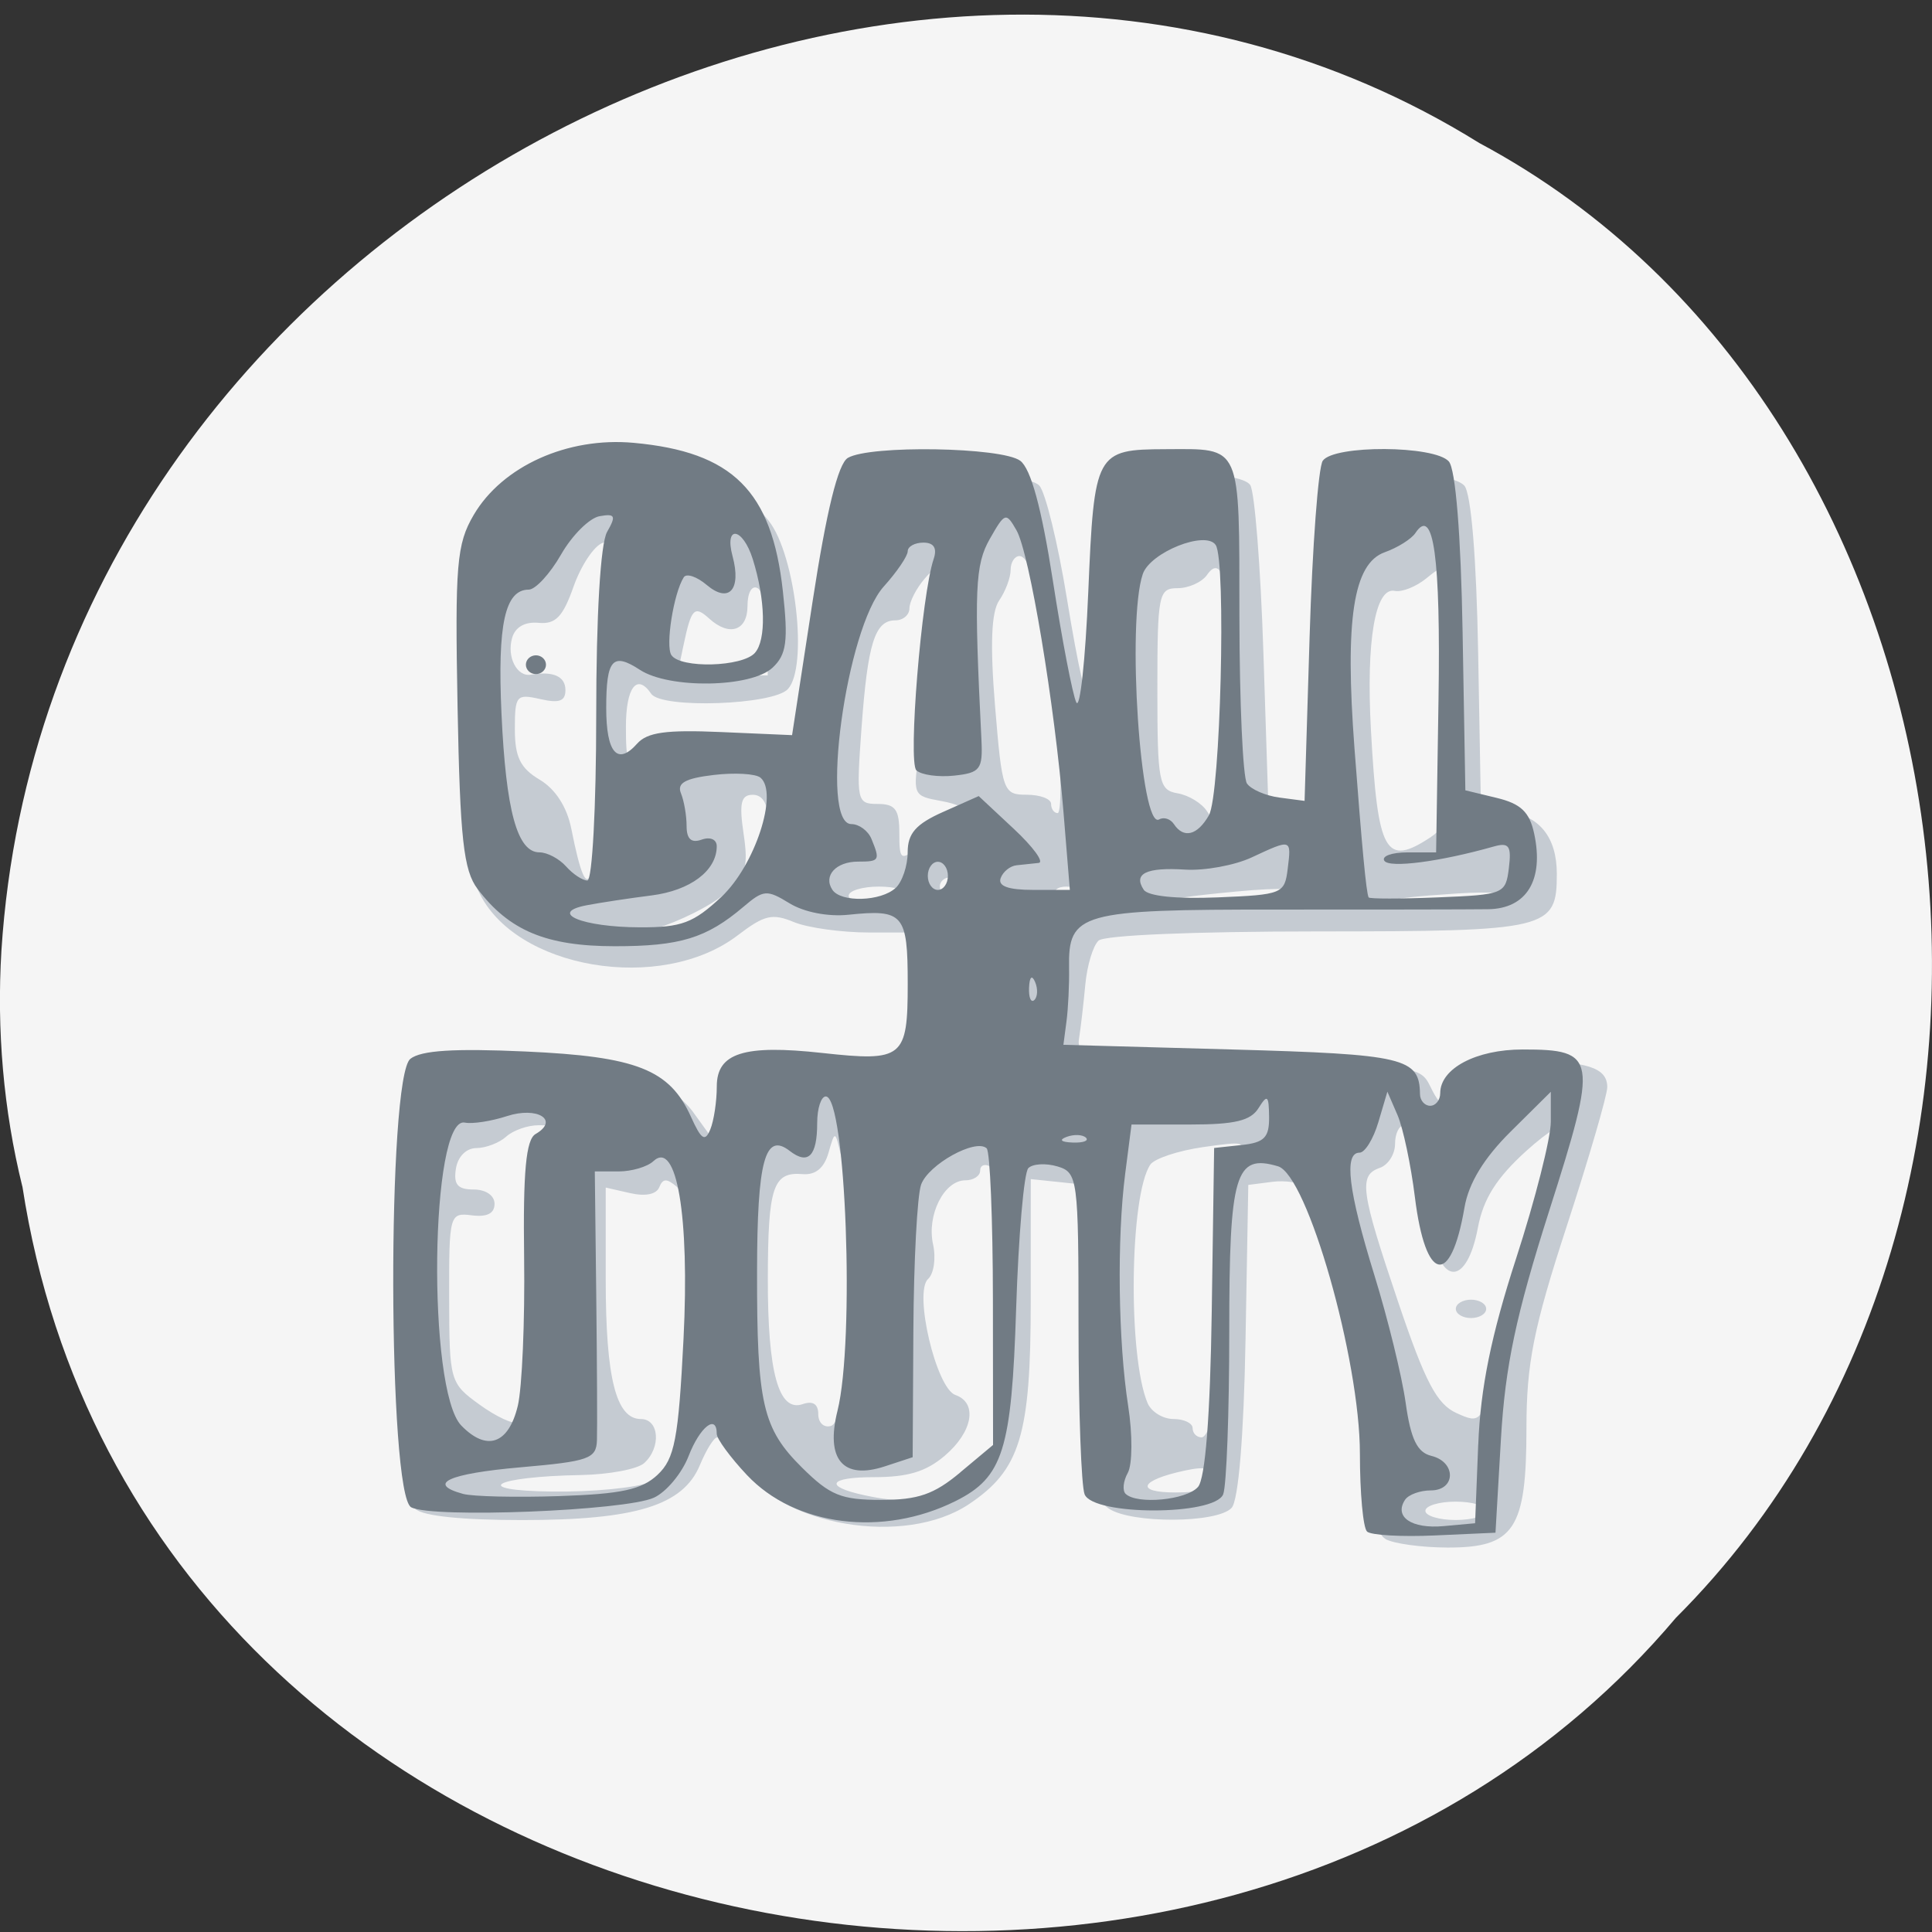 <svg xmlns="http://www.w3.org/2000/svg" viewBox="0 0 256 256"><rect x="0" y="0" width="256" height="256" fill="#333333" stroke="none"/><g fill="#f5f5f5" color="#000"><path d="m 2.967 952.88 c 15.875 104.05 156.87 131.89 219.1 57.62 54.798 -55.17 41.16 -160.78 -26.05 -196.99 -77.21 -48.44 -189.69 11.446 -195.83 107.88 -0.632 10.565 0.26 21.245 2.771 31.493 z" transform="matrix(1 0 0 0.992 0 -788.05)"/></g><g transform="matrix(1.359 0 0 1.327 -42.35 -49.41)" fill="#ff4500"><path d="m 166.24 190.89 c -1.04 -0.611 -1.624 -3.685 -2.128 -11.216 -0.65 -9.711 -3.554 -21.934 -5.68 -23.908 -0.49 -0.456 -1.942 -0.69 -3.225 -0.522 l -2.333 0.307 l -0.271 15.518 c -0.167 9.545 -0.688 15.985 -1.354 16.73 -1.379 1.544 -9.783 1.59 -11.984 0.066 -1.416 -0.981 -1.692 -3.396 -1.915 -16.73 l -0.26 -15.584 l -2.713 -0.29 l -2.713 -0.29 l -0.002 12.207 c -0.002 13.391 -1.034 16.848 -6.05 20.269 -6.255 4.258 -18.344 2.168 -22.16 -3.831 -0.996 -1.568 -2.063 -2.851 -2.37 -2.851 -0.307 0 -1.064 1.245 -1.681 2.768 -1.636 4.03 -6.244 5.485 -17.331 5.485 -5.846 0 -9.639 -0.402 -10.391 -1.1 -1.679 -1.56 -1.679 -42.08 0 -43.636 1.699 -1.579 17.751 -1.434 21.956 0.198 1.84 0.714 4.132 2.415 5.094 3.78 l 1.749 2.481 l 1.082 -3.55 l 1.082 -3.55 h 7.85 c 4.317 0 8.406 -0.334 9.08 -0.742 0.776 -0.467 1.233 -2.929 1.233 -6.646 v -5.905 h -4.887 c -2.687 0 -5.993 -0.468 -7.345 -1.04 -2.119 -0.897 -2.875 -0.715 -5.478 1.319 -7.481 5.849 -21.784 3.363 -25.27 -4.395 -2.049 -4.557 -2.01 -31.575 0.044 -35.28 4.852 -8.718 22.08 -9.751 28.26 -1.695 2.605 3.399 3.841 14.562 1.858 16.782 -1.427 1.597 -12.325 1.982 -13.33 0.47 -1.393 -2.095 -2.466 -0.65 -2.466 3.32 0 3.579 0.22 4.067 1.417 3.145 0.876 -0.676 4.161 -1.01 8.606 -0.875 l 7.189 0.216 l 2 -12.758 c 1.1 -7.02 2.359 -13.274 2.798 -13.904 1.138 -1.634 16.831 -1.573 18.298 0.071 0.598 0.669 1.804 5.722 2.683 11.23 2.26 14.18 3.313 14.787 3.349 1.932 0.017 -5.958 0.489 -11.629 1.052 -12.605 0.833 -1.446 2.097 -1.773 6.848 -1.773 3.577 0 6.135 0.442 6.625 1.146 0.439 0.631 1.02 8.159 1.291 16.73 l 0.493 15.584 l 2.713 0.29 l 2.713 0.29 v -15.92 c 0 -11.16 0.354 -16.249 1.184 -17.02 1.619 -1.504 11.11 -1.419 12.483 0.112 0.666 0.745 1.187 7.185 1.354 16.73 l 0.271 15.518 l 2.466 0.294 c 3.218 0.384 4.933 2.55 4.933 6.233 0 5.546 -0.79 5.737 -23.341 5.745 -12.13 0.005 -20.758 0.375 -21.338 0.916 -0.538 0.5 -1.121 2.481 -1.295 4.403 -0.175 1.921 -0.446 4.32 -0.604 5.328 -0.274 1.757 0.414 1.852 16.486 2.292 16.222 0.444 16.802 0.526 17.746 2.521 1.248 2.644 1.9 2.599 3.286 -0.229 0.978 -1.995 1.756 -2.292 5.997 -2.292 5.986 0 7.998 0.66 7.981 2.619 -0.008 0.829 -1.784 7.06 -3.946 13.861 -3.243 10.185 -3.933 13.727 -3.933 20.2 0 10.08 -1.187 11.917 -7.702 11.902 -2.546 -0.008 -5.275 -0.393 -6.06 -0.856 z m 9.82 -2.796 c 0 -0.504 -1.332 -0.917 -2.96 -0.917 -1.628 0 -2.96 0.413 -2.96 0.917 0 0.504 1.332 0.917 2.96 0.917 1.628 0 2.96 -0.413 2.96 -0.917 z m -52.27 -2.301 c 1.584 -0.762 3.339 -2.178 3.897 -3.148 1.323 -2.296 1.349 -28.17 0.03 -28.927 -0.543 -0.312 -0.987 -0.129 -0.987 0.404 0 0.534 -0.65 0.971 -1.445 0.971 -2.072 0 -3.778 3.466 -3.147 6.395 0.297 1.378 0.078 2.933 -0.486 3.457 -1.417 1.316 0.79 10.914 2.664 11.583 2.191 0.781 1.699 3.676 -1.031 6.06 -1.833 1.6 -3.599 2.146 -6.936 2.146 -4.387 0 -4.879 0.916 -0.962 1.791 3.666 0.82 5.514 0.659 8.406 -0.731 z m -29.25 -0.564 c 1.949 -0.825 2.574 -1.954 3.118 -5.63 1.191 -8.04 0.88 -22.654 -0.507 -23.862 -0.977 -0.854 -1.357 -0.844 -1.708 0.046 -0.281 0.711 -1.354 0.934 -2.836 0.589 l -2.385 -0.556 v 9.204 c 0 9.831 1.01 13.91 3.428 13.91 1.79 0 1.997 2.843 0.321 4.4 -0.651 0.605 -3.425 1.141 -6.166 1.192 -8.547 0.157 -10.912 1.547 -2.809 1.651 3.909 0.05 8.204 -0.373 9.543 -0.941 z m 54.878 -0.36 c 0 -1.052 -0.663 -1.248 -2.713 -0.798 -4.412 0.966 -4.933 2.191 -0.937 2.191 2.608 0 3.65 -0.398 3.65 -1.392 z m 0.407 -8.02 c 0.347 -2.152 0.555 -8.122 0.462 -13.268 -0.123 -6.841 0.2 -9.772 1.208 -10.906 1.269 -1.428 1.031 -1.499 -3.034 -0.898 -2.426 0.358 -4.738 1.144 -5.138 1.746 -2.02 3.035 -2.202 19.13 -0.271 23.811 0.362 0.876 1.499 1.593 2.526 1.593 1.027 0 1.868 0.413 1.868 0.917 0 0.504 0.394 0.917 0.874 0.917 0.481 0 1.158 -1.76 1.506 -3.912 z m -67.49 -10.967 c 0 -10.751 0.276 -13.22 1.633 -14.613 1.529 -1.569 1.51 -1.677 -0.296 -1.677 -1.061 0 -2.478 0.511 -3.15 1.135 -0.672 0.624 -1.983 1.14 -2.91 1.146 -0.996 0.007 -1.818 0.857 -2 2.074 -0.24 1.568 0.174 2.063 1.727 2.063 1.194 0 2.042 0.595 2.042 1.433 0 0.96 -0.733 1.338 -2.22 1.146 -2.166 -0.28 -2.22 -0.079 -2.205 8.216 0.015 8.333 0.074 8.547 2.96 10.684 1.619 1.2 3.277 1.99 3.685 1.756 0.407 -0.234 0.74 -6.246 0.74 -13.362 z m 31.818 6.555 c 0.713 -6.543 0.361 -13.833 -0.948 -19.635 -0.619 -2.741 -0.623 -2.743 -1.262 -0.458 -0.429 1.534 -1.267 2.238 -2.532 2.129 -2.875 -0.248 -3.367 1.268 -3.384 10.417 -0.017 9.421 1.06 13.386 3.407 12.549 0.987 -0.353 1.511 -0.005 1.511 1.01 0 0.853 0.555 1.379 1.233 1.17 0.742 -0.228 1.528 -3.087 1.973 -7.181 z m 67.28 -13.218 c 1.386 -4.538 2.522 -8.814 2.524 -9.504 0.002 -0.689 -1.79 0.413 -3.986 2.449 -2.902 2.696 -4.182 4.779 -4.712 7.663 -1.067 5.81 -3.686 5.883 -4.553 0.127 -1.255 -8.333 -1.772 -10.359 -2.646 -10.359 -0.482 0 -0.877 0.838 -0.877 1.862 0 1.024 -0.666 2.099 -1.48 2.39 -2.094 0.746 -1.889 2.273 1.803 13.458 2.62 7.938 3.752 10.139 5.669 11.03 2.351 1.092 2.425 1 4.064 -4.876 0.919 -3.294 2.803 -9.702 4.19 -14.239 z m -8.325 8.709 c 0 -0.504 0.666 -0.917 1.48 -0.917 0.814 0 1.48 0.413 1.48 0.917 0 0.504 -0.666 0.917 -1.48 0.917 -0.814 0 -1.48 -0.413 -1.48 -0.917 z m -17.265 -16.501 c 0.335 -0.504 0.139 -0.917 -0.435 -0.917 -0.574 0 -1.045 0.413 -1.045 0.917 0 0.504 0.195 0.917 0.435 0.917 0.24 0 0.709 -0.413 1.045 -0.917 z m -54.55 -22.1 c 3.831 -1.905 6.607 -12.731 3.265 -12.731 -1.15 0 -1.34 0.829 -0.893 3.896 0.487 3.344 0.22 4.198 -1.886 6.03 -1.35 1.172 -4.389 2.726 -6.753 3.455 l -4.299 1.325 l 4.316 -0.504 c 2.374 -0.278 5.187 -0.937 6.25 -1.466 z m 18.538 -2.647 c 0 -0.504 -1.332 -0.917 -2.96 -0.917 -1.628 0 -2.96 0.413 -2.96 0.917 0 0.504 1.332 0.917 2.96 0.917 1.628 0 2.96 -0.413 2.96 -0.917 z m 16.279 0 c 0.335 -0.504 -0.109 -0.917 -0.987 -0.917 -0.878 0 -1.322 0.413 -0.987 0.917 0.335 0.504 0.779 0.917 0.987 0.917 0.207 0 0.651 -0.413 0.987 -0.917 z m 22.2 -0.073 c 0 -0.675 -2.122 -0.785 -6.659 -0.346 -8.879 0.859 -9.03 1.335 -0.411 1.335 4.403 0 7.07 -0.373 7.07 -0.99 z m 20.718 0.226 c 0 -0.42 -2.553 -0.595 -5.673 -0.389 -8.223 0.543 -8.638 0.996 -0.987 1.079 3.663 0.039 6.659 -0.271 6.659 -0.69 z m -54.26 -1.071 c 0 -0.504 -0.444 -0.917 -0.987 -0.917 -0.543 0 -0.987 0.413 -0.987 0.917 0 0.504 0.444 0.917 0.987 0.917 0.543 0 0.987 -0.413 0.987 -0.917 z m -35.06 -16.629 c 0.194 -8.25 0.665 -15.731 1.046 -16.62 0.52 -1.212 0.313 -1.48 -0.829 -1.073 -0.837 0.298 -2.113 2.262 -2.838 4.364 -1.046 3.034 -1.749 3.781 -3.415 3.622 -1.332 -0.127 -2.273 0.422 -2.577 1.502 -0.537 1.907 0.468 3.919 1.836 3.676 2.167 -0.38 3.362 0.167 3.362 1.535 0 1.115 -0.601 1.334 -2.466 0.899 -2.316 -0.54 -2.466 -0.356 -2.466 3 0 2.788 0.535 3.904 2.42 5.05 1.54 0.938 2.664 2.725 3.089 4.918 1.736 8.943 2.435 6.267 2.838 -10.889 z m 34.32 10.835 c 2.598 -0.856 2.079 -2.165 -1.092 -2.75 -2.798 -0.52 -2.813 -0.559 -2.062 -5.386 0.416 -2.674 1.027 -7.956 1.358 -11.738 0.548 -6.264 0.468 -6.717 -0.898 -5.096 -0.825 0.979 -1.499 2.319 -1.499 2.979 0 0.66 -0.619 1.2 -1.374 1.2 -2 0 -2.698 2.282 -3.3 10.771 -0.516 7.273 -0.455 7.563 1.576 7.563 1.713 0 2.112 0.547 2.112 2.892 0 2.669 0.134 2.786 1.727 1.514 0.95 -0.758 2.503 -1.634 3.453 -1.947 z m 46.676 0.824 c 1.668 -1.132 1.958 -2.676 2.248 -11.991 0.184 -5.881 0.051 -11.737 -0.293 -13.01 -0.59 -2.184 -0.733 -2.231 -2.43 -0.804 -0.996 0.834 -2.377 1.396 -3.076 1.249 -1.903 -0.4 -2.8 4.962 -2.322 13.879 0.663 12.369 1.403 13.715 5.873 10.682 z m -19.435 -14.285 c 0 -10.274 -0.807 -14.249 -2.412 -11.877 -0.496 0.734 -1.791 1.335 -2.876 1.335 -1.854 0 -1.973 0.611 -1.973 10.07 0 9.346 0.142 10.09 1.973 10.415 1.085 0.189 2.38 1 2.876 1.805 1.598 2.588 2.412 -1.376 2.412 -11.75 z m -16.95 3.27 c -0.66 -9.333 -2.353 -17.02 -3.75 -17.02 -0.478 0 -0.869 0.624 -0.869 1.388 0 0.763 -0.502 2.135 -1.117 3.049 -0.768 1.141 -0.893 4.439 -0.402 10.529 0.692 8.572 0.795 8.868 3.09 8.868 1.306 0 2.375 0.413 2.375 0.917 0 0.504 0.289 0.917 0.642 0.917 0.353 0 0.367 -3.891 0.031 -8.647 z m -28.3 -9.176 c 0 -2.24 -0.444 -4.326 -0.987 -4.638 -0.559 -0.322 -0.987 0.449 -0.987 1.779 0 2.485 -1.771 3.084 -3.732 1.261 -1.454 -1.351 -1.751 -1.033 -2.514 2.689 l -0.611 2.979 h 4.415 h 4.415 v -4.071 z" fill="#c5cbd2"/><path d="m 164.45 190.16 c -0.382 -0.365 -0.695 -3.861 -0.694 -7.769 0.001 -9.416 -5.124 -27.829 -7.988 -28.699 -4.173 -1.267 -4.75 0.735 -4.75 16.479 0 8.14 -0.267 15.466 -0.595 16.281 -0.858 2.139 -12.649 2.139 -13.507 0 -0.327 -0.815 -0.595 -8.376 -0.595 -16.801 0 -14.741 -0.077 -15.343 -2.059 -15.946 -1.132 -0.344 -2.407 -0.267 -2.834 0.171 -0.427 0.438 -0.962 6.759 -1.19 14.05 -0.441 14.11 -1.275 16.82 -5.898 19.19 -7.084 3.625 -15.642 2.531 -20.354 -2.6 -1.617 -1.76 -2.938 -3.607 -2.938 -4.105 0 -2.029 -1.642 -0.703 -2.747 2.219 -0.65 1.717 -2.171 3.586 -3.381 4.153 -2.796 1.31 -21.584 2.073 -23.661 0.962 -2.288 -1.225 -2.363 -42.976 -0.081 -44.787 1.061 -0.842 4.247 -1.049 11.208 -0.729 10.856 0.5 14.07 1.797 16.15 6.527 1 2.279 1.372 2.527 1.881 1.258 0.349 -0.868 0.634 -2.801 0.634 -4.296 0 -3.343 2.64 -4.201 10.287 -3.341 7.877 0.885 8.329 0.509 8.329 -6.906 0 -6.978 -0.409 -7.464 -5.791 -6.895 -1.981 0.21 -4.313 -0.255 -5.727 -1.14 -2.219 -1.39 -2.53 -1.367 -4.496 0.343 -3.611 3.14 -6.179 3.944 -12.579 3.939 -6.649 -0.007 -10.266 -1.555 -13.345 -5.715 -1.372 -1.852 -1.712 -5.02 -1.953 -18.17 -0.261 -14.215 -0.091 -16.278 1.573 -19.18 2.788 -4.867 9.143 -7.803 15.588 -7.201 9.658 0.902 13.483 4.792 14.555 14.801 0.537 5.01 0.362 6.349 -1.01 7.657 -2.09 1.998 -10.06 2.129 -12.926 0.211 -2.662 -1.783 -3.286 -1.059 -3.286 3.815 0 4.473 1.097 5.769 3.01 3.56 0.993 -1.143 2.818 -1.403 8.194 -1.163 l 6.917 0.308 l 2.01 -13.413 c 1.349 -9 2.477 -13.695 3.429 -14.272 2.144 -1.297 14.997 -1.079 16.803 0.284 1.038 0.785 2.086 4.722 3.18 11.945 0.897 5.926 1.927 11.407 2.288 12.18 0.361 0.773 0.888 -4.197 1.171 -11.04 0.577 -13.932 0.726 -14.214 7.538 -14.238 7.467 -0.026 7.182 -0.689 7.198 16.716 0.008 8.576 0.339 16.08 0.735 16.667 0.396 0.591 1.822 1.224 3.17 1.405 l 2.449 0.331 l 0.49 -16.396 c 0.269 -9.02 0.847 -16.92 1.283 -17.567 1.081 -1.597 10.895 -1.543 12.29 0.067 0.661 0.762 1.179 7.327 1.344 17.04 l 0.269 15.801 l 3.061 0.758 c 2.353 0.583 3.197 1.408 3.65 3.572 0.968 4.626 -0.734 7.49 -4.482 7.542 -1.765 0.025 -11.02 0.041 -20.567 0.036 -19.26 -0.011 -20.394 0.315 -20.301 5.835 0.027 1.64 -0.085 4.04 -0.251 5.325 l -0.301 2.342 l 16.449 0.468 c 16.823 0.479 18.272 0.831 18.318 4.45 0.008 0.645 0.456 1.171 0.994 1.171 0.539 0 0.98 -0.567 0.98 -1.26 0 -2.466 3.495 -4.361 8.04 -4.361 7.24 0 7.362 0.764 2.591 16.09 -3.244 10.421 -4.298 15.519 -4.711 22.792 l -0.532 9.369 l -5.918 0.274 c -3.256 0.151 -6.231 -0.025 -6.613 -0.391 z m 10.846 -8.7 c 0.218 -5.649 1.26 -10.895 3.689 -18.558 1.862 -5.873 3.385 -12.02 3.385 -13.665 v -2.985 l -3.905 3.965 c -2.626 2.666 -4.104 5.154 -4.513 7.595 -1.339 8.01 -3.805 7.487 -4.833 -1.029 -0.389 -3.221 -1.151 -6.911 -1.694 -8.2 l -0.99 -2.342 l -0.88 3.045 c -0.484 1.674 -1.308 3.045 -1.832 3.045 -1.55 0 -1.102 3.798 1.44 12.217 1.316 4.357 2.69 10.1 3.054 12.761 0.497 3.629 1.123 4.953 2.506 5.299 2.446 0.612 2.398 3.448 -0.057 3.448 -1.046 0 -2.174 0.422 -2.507 0.937 -1.102 1.706 0.63 2.92 3.752 2.629 l 3.077 -0.287 l 0.304 -7.879 z m -80.02 3.036 c 1.667 -1.594 2.037 -3.58 2.53 -13.552 0.606 -12.273 -0.664 -19.941 -2.939 -17.762 -0.589 0.563 -2.114 1.023 -3.39 1.023 h -2.32 l 0.141 12.414 c 0.077 6.827 0.108 13.326 0.067 14.442 -0.067 1.832 -0.786 2.092 -7.422 2.686 -7.08 0.634 -9.226 1.646 -5.634 2.657 0.944 0.265 5.159 0.364 9.367 0.22 6.098 -0.209 8.05 -0.642 9.605 -2.13 z m 29.511 -0.239 l 3.2 -2.739 l -0.014 -14.528 c -0.008 -7.991 -0.281 -14.784 -0.608 -15.09 -1.063 -1.017 -5.691 1.607 -6.394 3.626 -0.376 1.081 -0.716 7.647 -0.753 14.591 l -0.069 12.625 l -2.71 0.912 c -4.086 1.374 -5.802 -0.689 -4.619 -5.55 1.701 -6.983 0.815 -31.386 -1.139 -31.386 -0.462 0 -0.841 1.195 -0.841 2.654 0 3.303 -0.877 4.215 -2.679 2.784 -2.408 -1.911 -3.169 0.956 -3.184 12.01 -0.019 13.263 0.528 15.702 4.402 19.631 2.713 2.751 3.804 3.206 7.685 3.206 3.616 0 5.164 -0.549 7.723 -2.739 z m 23.18 1.457 c 0.715 -0.824 1.195 -7.103 1.344 -17.567 l 0.232 -16.284 l 2.694 -0.296 c 2.203 -0.243 2.689 -0.756 2.665 -2.811 -0.025 -2.16 -0.17 -2.283 -1.029 -0.875 -0.77 1.264 -2.303 1.64 -6.692 1.64 h -5.693 l -0.618 4.919 c -0.814 6.479 -0.684 16.777 0.293 23.19 0.432 2.839 0.415 5.835 -0.037 6.67 -0.452 0.834 -0.544 1.783 -0.204 2.108 1.13 1.08 5.918 0.612 7.04 -0.69 z m -66.32 -8.092 c 0.421 -1.801 0.701 -8.479 0.618 -14.838 -0.11 -8.541 0.181 -11.759 1.112 -12.311 2.354 -1.391 0.186 -2.783 -2.79 -1.79 -1.527 0.509 -3.373 0.8 -4.101 0.646 -3.38 -0.712 -3.695 26.716 -0.347 30.25 2.481 2.621 4.612 1.862 5.508 -1.964 z m 55.39 -26.793 c -0.325 -0.311 -1.171 -0.345 -1.878 -0.074 -0.782 0.299 -0.55 0.521 0.592 0.566 1.033 0.04 1.612 -0.181 1.286 -0.492 z m -4.948 -15.536 c -0.313 -0.748 -0.545 -0.526 -0.592 0.566 -0.042 0.987 0.189 1.541 0.514 1.23 0.325 -0.311 0.361 -1.12 0.077 -1.796 z m -30.579 -8.516 c 3.255 -3.112 5.571 -10.362 3.802 -11.89 -0.46 -0.398 -2.518 -0.52 -4.572 -0.269 -2.77 0.337 -3.593 0.81 -3.184 1.828 0.303 0.755 0.551 2.226 0.551 3.27 0 1.301 0.461 1.728 1.47 1.358 0.834 -0.306 1.47 -0.022 1.47 0.658 0 2.442 -2.568 4.423 -6.371 4.916 -2.154 0.279 -4.995 0.72 -6.315 0.98 -3.806 0.75 -0.422 2.186 5.191 2.203 4.072 0.012 5.21 -0.424 7.96 -3.053 z m 16.976 -0.868 c 0.647 -0.618 1.176 -2.227 1.176 -3.574 0 -1.883 0.802 -2.82 3.463 -4.03 l 3.463 -1.579 l 3.429 3.279 c 1.886 1.804 2.974 3.332 2.416 3.396 -0.557 0.065 -1.526 0.17 -2.155 0.234 -0.629 0.065 -1.327 0.645 -1.551 1.288 -0.277 0.794 0.743 1.171 3.17 1.171 h 3.578 l -0.617 -7.729 c -0.865 -10.83 -3.32 -25.916 -4.586 -28.18 -1.021 -1.825 -1.124 -1.791 -2.591 0.842 -1.454 2.609 -1.555 5.05 -0.827 20.07 0.143 2.958 -0.117 3.309 -2.655 3.586 -1.548 0.169 -3.206 -0.067 -3.686 -0.527 -0.833 -0.796 0.5 -17.51 1.682 -21.1 0.358 -1.084 0.021 -1.64 -0.994 -1.64 -0.845 0 -1.535 0.389 -1.535 0.865 0 0.476 -1.051 2.06 -2.337 3.521 -3.678 4.179 -6.278 23.72 -3.157 23.72 0.751 0 1.632 0.667 1.96 1.482 0.86 2.145 0.791 2.265 -1.307 2.265 -2.154 0 -3.412 1.411 -2.507 2.811 0.837 1.295 4.746 1.177 6.173 -0.187 z m 38.23 -1.921 c 0.363 -3.01 0.395 -3 -3.516 -1.137 -1.66 0.792 -4.577 1.339 -6.484 1.216 -3.79 -0.244 -5.081 0.397 -4.04 2.01 0.414 0.642 3.173 0.935 7.201 0.765 6.313 -0.266 6.539 -0.361 6.839 -2.852 z m 21.565 -0.085 c 0.265 -2.206 0.013 -2.573 -1.47 -2.143 -5.232 1.519 -10.183 2.181 -10.67 1.427 -0.298 -0.461 0.715 -0.839 2.252 -0.839 h 2.793 l 0.233 -15.224 c 0.218 -14.237 -0.479 -19.409 -2.248 -16.672 -0.389 0.602 -1.736 1.469 -2.994 1.926 -3.062 1.113 -3.9 6.691 -2.949 19.601 0.737 9.963 1.143 14.35 1.377 14.863 0.07 0.153 3.102 0.153 6.74 0 6.459 -0.271 6.621 -0.339 6.937 -2.939 z m -54.696 0.788 c 0 -0.773 -0.441 -1.405 -0.98 -1.405 -0.539 0 -0.98 0.632 -0.98 1.405 0 0.773 0.441 1.405 0.98 1.405 0.539 0 0.98 -0.632 0.98 -1.405 z m -34.29 -15.993 c 0 -10.02 0.415 -17.198 1.061 -18.353 0.9 -1.608 0.789 -1.846 -0.735 -1.566 -0.99 0.181 -2.678 1.904 -3.755 3.829 -1.078 1.925 -2.495 3.501 -3.15 3.502 -2.316 0.005 -3.058 3.452 -2.658 12.368 0.436 9.743 1.538 13.867 3.705 13.867 0.755 0 1.923 0.632 2.593 1.405 0.671 0.773 1.607 1.405 2.079 1.405 0.473 0 0.86 -7.406 0.86 -16.457 z m -6.858 -5.091 c 0 -0.515 0.441 -0.937 0.98 -0.937 0.539 0 0.98 0.422 0.98 0.937 0 0.515 -0.441 0.937 -0.98 0.937 -0.539 0 -0.98 -0.422 -0.98 -0.937 z m 66.6 15.03 c 1.127 -2.01 1.699 -25.38 0.66 -26.981 -0.963 -1.49 -6.39 0.724 -7.112 2.902 -1.578 4.755 -0.222 25.568 1.595 24.5 0.454 -0.268 1.102 -0.059 1.44 0.465 0.953 1.476 2.29 1.131 3.416 -0.881 z m -44.27 -16.211 c 1.119 -1.289 1.03 -5.32 -0.208 -9.36 -0.975 -3.184 -2.803 -3.452 -1.969 -0.288 0.877 3.34 -0.356 4.74 -2.523 2.864 -0.971 -0.84 -1.979 -1.183 -2.237 -0.764 -0.99 1.594 -1.801 6.848 -1.207 7.768 0.877 1.358 6.917 1.195 8.147 -0.22 z" fill="#717b84"/></g></svg>